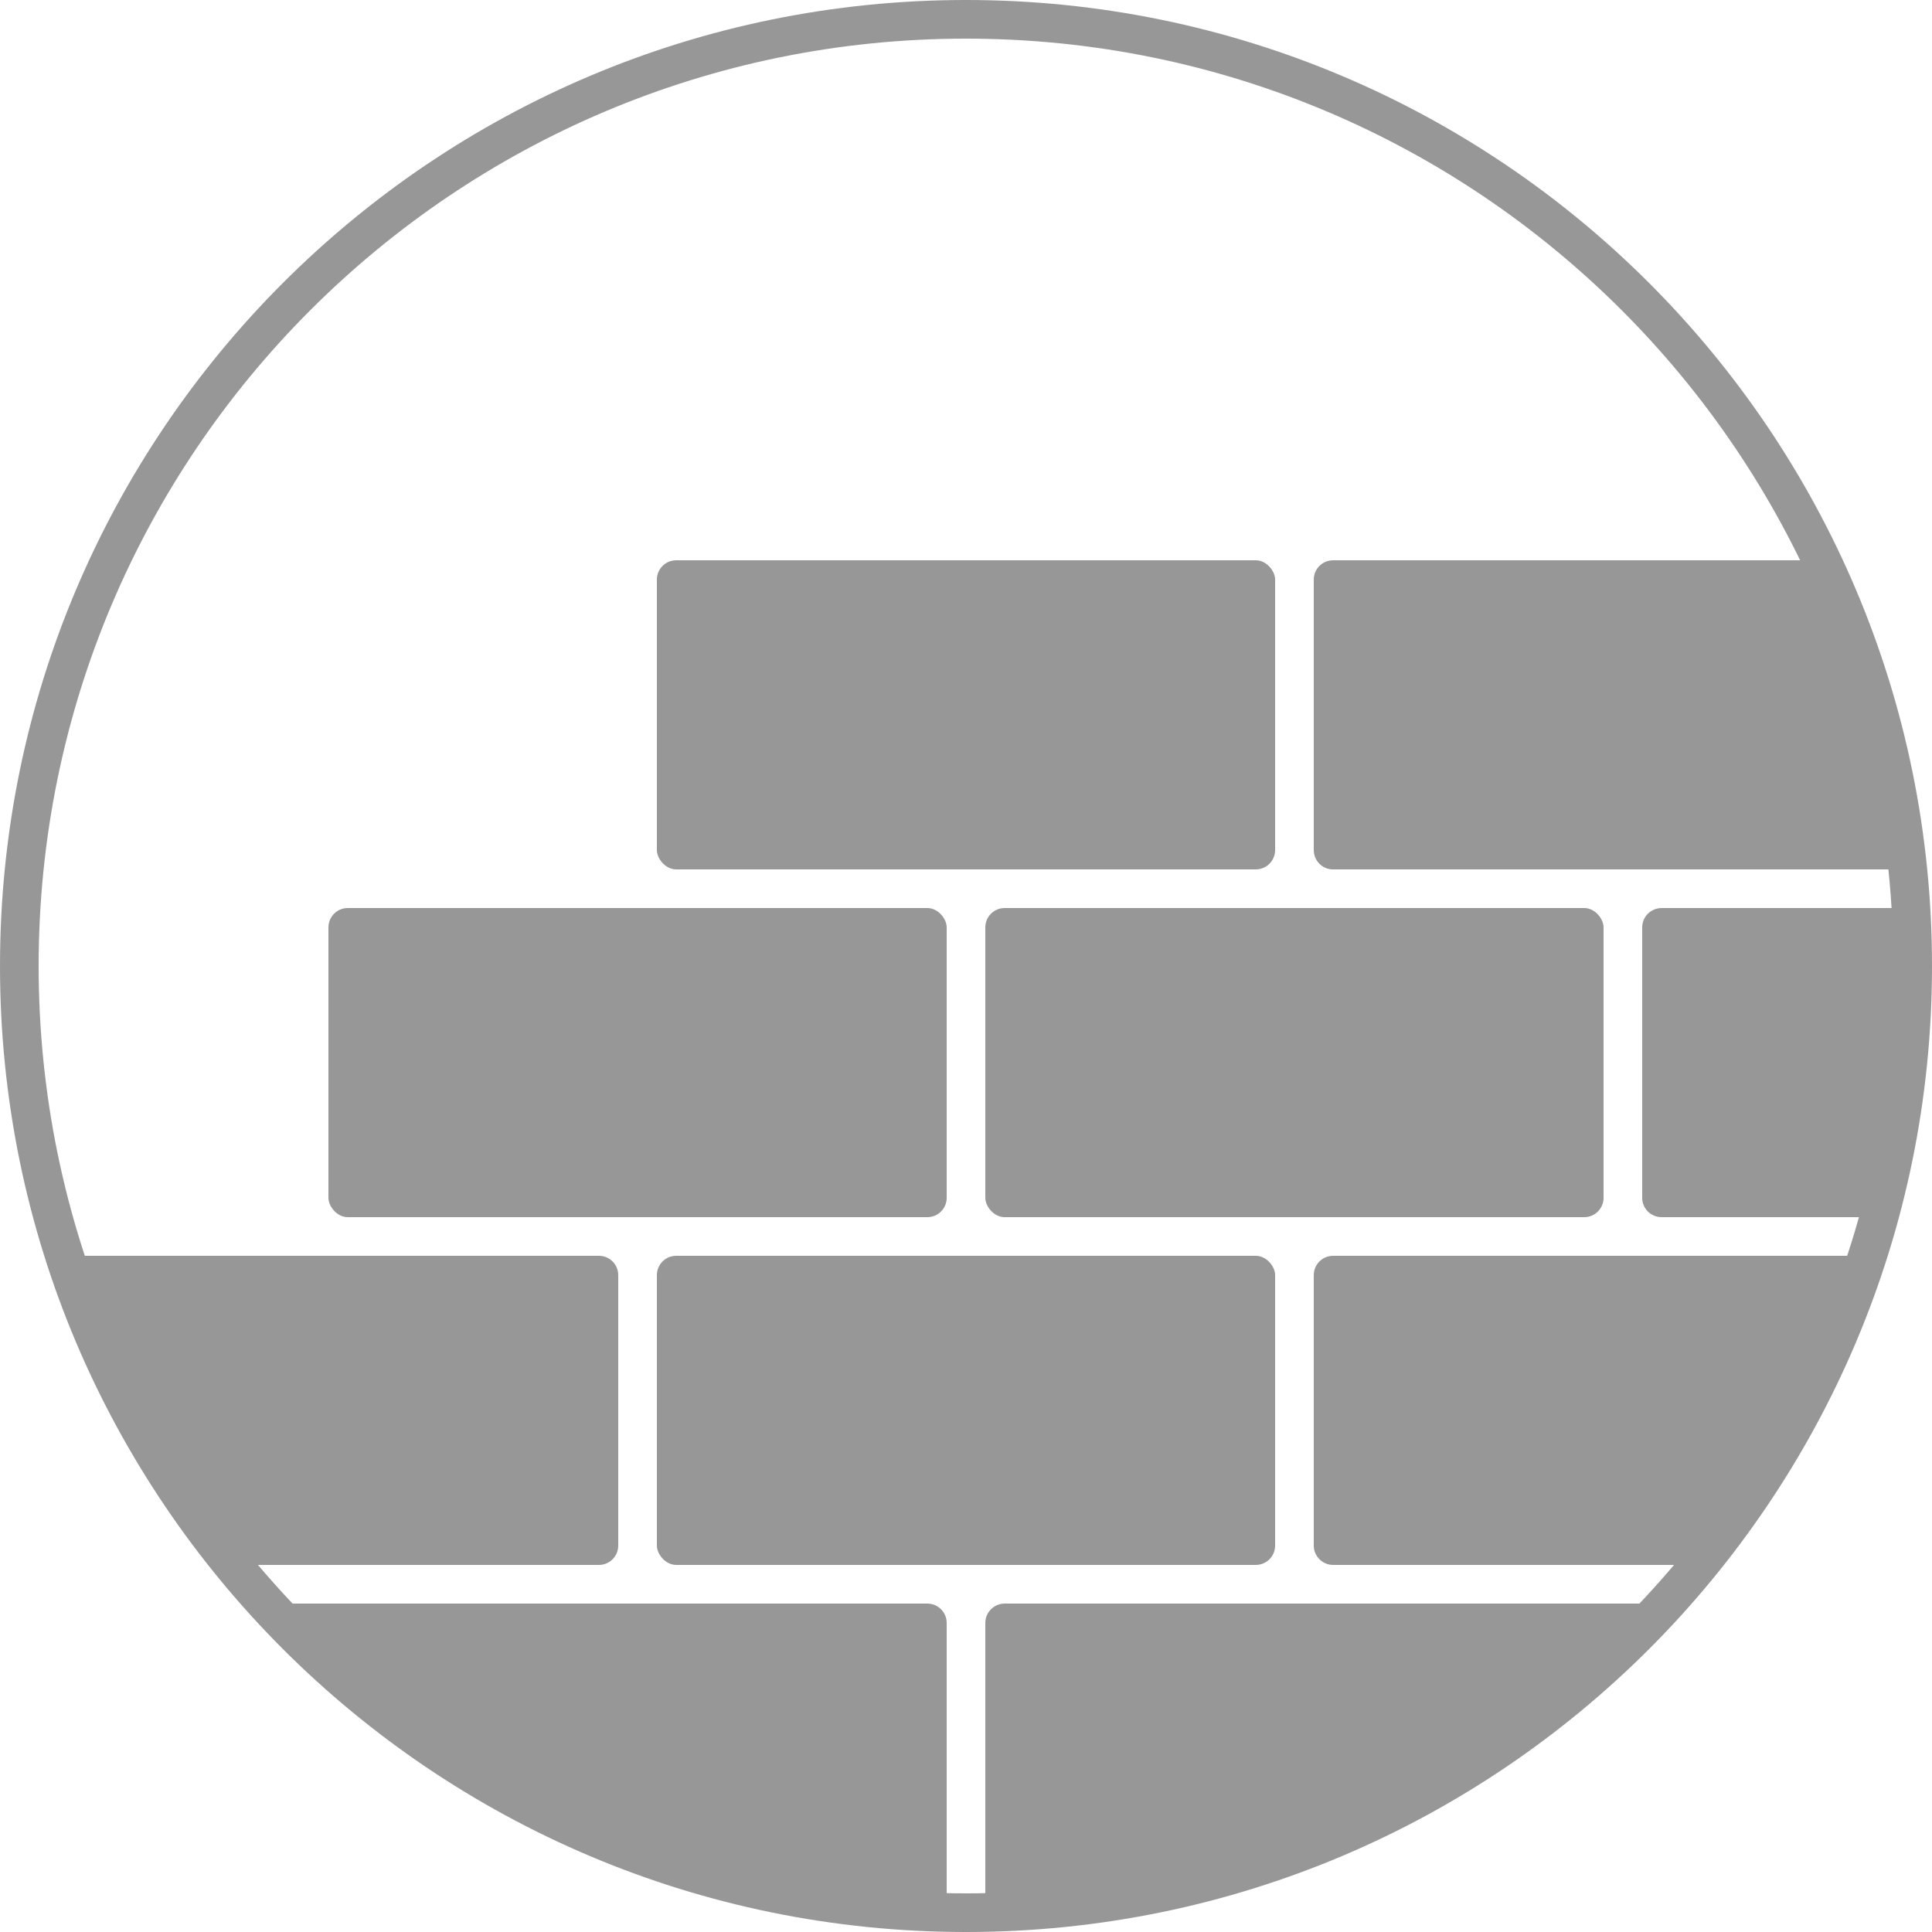 <?xml version="1.0" encoding="UTF-8" standalone="no"?>
<svg width="100px" height="100px" viewBox="0 0 100 100" version="1.1" xmlns="http://www.w3.org/2000/svg" xmlns:xlink="http://www.w3.org/1999/xlink" xmlns:sketch="http://www.bohemiancoding.com/sketch/ns">
    <title>build</title>
    <description>Created with Sketch (http://www.bohemiancoding.com/sketch)</description>
    <defs></defs>
    <g id="Page-1" stroke="none" stroke-width="1" fill="none" fill-rule="evenodd" sketch:type="MSPage">
        <g id="build" sketch:type="MSArtboardGroup">
            <path d="M50,99 C77.062,99 99,77.062 99,50 C99,22.938 77.062,1 50,1 C22.938,1 1,22.938 1,50 C1,77.062 22.938,99 50,99 Z" id="Oval-13" stroke="#979797" stroke-width="2" sketch:type="MSShapeGroup"></path>
            <g id="--" sketch:type="MSLayerGroup" transform="translate(14, 83)" fill="#979797">
                <path d="M0.489,0 C-0.067,0 -0.181,0.303 0.224,0.666 C0.224,0.666 8.415,8.142 13.142,10.652 C18.165,13.319 28.653,15.766 28.653,15.766 C29.185,15.895 30.058,16 30.617,16 L34,16 C34.552,16 35,15.555 35,14.999 L35,1.001 C35,0.448 34.551,0 33.994,0 L0.489,0 Z" id="Rectangle-18" sketch:type="MSShapeGroup"></path>
                <path d="M38.008,0 C37.451,0 37,0.445 37,1.001 L37,14.999 C37,15.552 37.452,16 37.999,16 L41.519,16 C42.071,16 42.945,15.892 43.487,15.753 C43.487,15.753 54.308,13.08 58.819,10.576 C63.622,7.909 71.211,0.676 71.211,0.676 C71.609,0.303 71.49,0 70.924,0 L38.008,0 Z" id="Rectangle-18" sketch:type="MSShapeGroup"></path>
            </g>
            <g id="---" sketch:type="MSLayerGroup" transform="translate(3, 65)" fill="#979797">
                <path d="M0.861,0 C0.307,0 0.079,0.396 0.345,0.872 L8.325,15.128 C8.595,15.61 9.253,16 9.814,16 L27.999,16 C28.552,16 29,15.555 29,14.999 L29,1.001 C29,0.448 28.554,0 27.997,0 L0.861,0 Z" id="Rectangle-18" sketch:type="MSShapeGroup"></path>
                <path d="M66.004,0 C65.45,0 65,0.445 65,1.001 L65,14.999 C65,15.552 65.457,16 65.995,16 L84.068,16 C84.617,16 85.276,15.604 85.539,15.117 L93.211,0.883 C93.474,0.395 93.236,0 92.683,0 L66.004,0 Z" id="Rectangle-18" sketch:type="MSShapeGroup"></path>
                <rect id="Rectangle-18" sketch:type="MSShapeGroup" x="31" y="0" width="32" height="16" rx="1"></rect>
            </g>
            <g id="----" sketch:type="MSLayerGroup" transform="translate(17, 47)" fill="#979797">
                <rect id="Rectangle-18" sketch:type="MSShapeGroup" x="0" y="0" width="32" height="16" rx="1"></rect>
                <path d="M69.009,0 C68.452,0 68,0.445 68,1.001 L68,14.999 C68,15.552 68.446,16 69.004,16 L79.525,16 C80.08,16 80.571,15.555 80.623,14.999 L81.941,1.001 C81.993,0.448 81.584,0 81.025,0 L69.009,0 Z" id="Rectangle-18" sketch:type="MSShapeGroup"></path>
                <rect id="Rectangle-18" sketch:type="MSShapeGroup" x="34" y="0" width="32" height="16" rx="1"></rect>
            </g>
            <g id="---" sketch:type="MSLayerGroup" transform="translate(34, 29)" fill="#979797">
                <rect id="Rectangle-18" sketch:type="MSShapeGroup" x="0" y="0" width="32" height="16" rx="1"></rect>
                <path d="M35.003,0 C34.449,0 34,0.445 34,1.001 L34,14.999 C34,15.552 34.448,16 34.991,16 L63.84,16 C64.387,16 64.712,15.572 64.564,15.035 L60.679,0.965 C60.532,0.432 59.965,0 59.409,0 L35.003,0 Z" id="Rectangle-18" sketch:type="MSShapeGroup"></path>
            </g>
        </g>
    </g>
</svg>